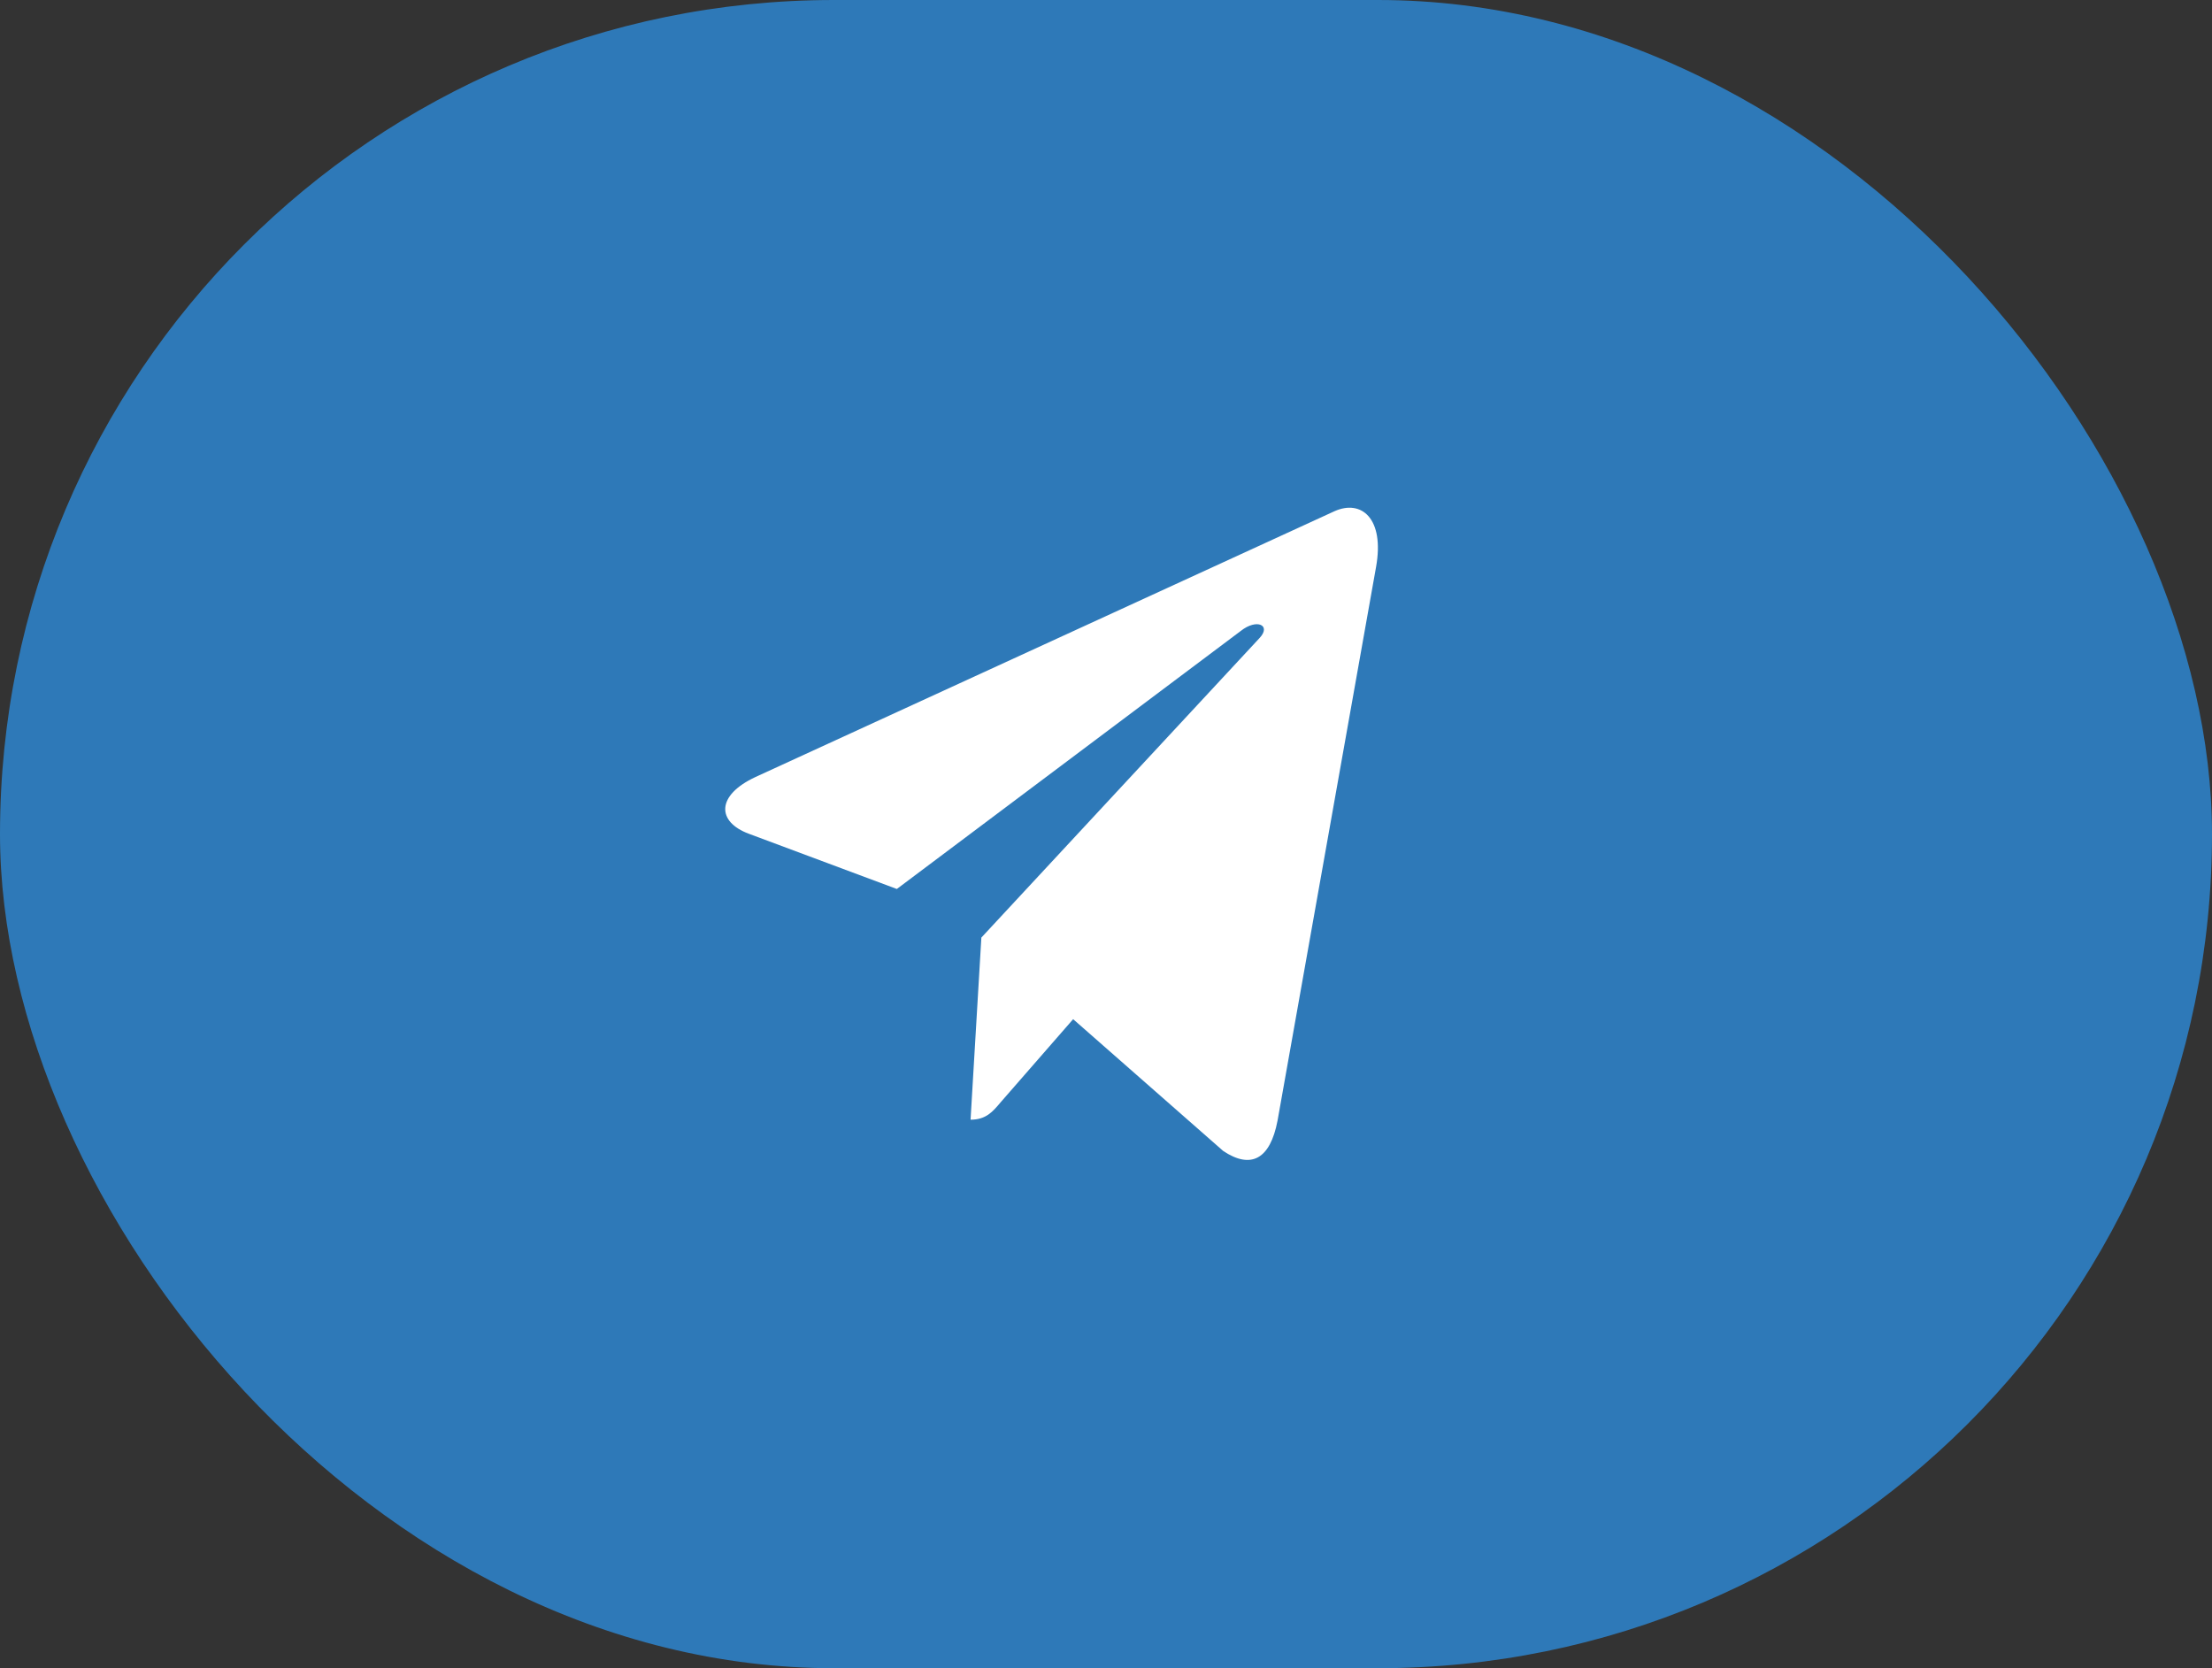 <?xml version="1.0" encoding="UTF-8"?>
<svg width="61px" height="46px" viewBox="0 0 61 46" version="1.1" xmlns="http://www.w3.org/2000/svg" xmlns:xlink="http://www.w3.org/1999/xlink">
    <rect x="0" y="0" width="61" height="46" fill="#333333" stroke="none"/>
    <title>44CC8D15-C39E-40CB-AC53-12C9ADD4F52F</title>
    <g id="Desktop-UI" stroke="none" stroke-width="1" fill="none" fill-rule="evenodd">
        <g id="onerequest---homepage---buyer-copy-2" transform="translate(-747, -385)">
            <g id="hero" transform="translate(398, 149)">
                <g id="Group-8" transform="translate(349, 236)">
                    <rect id="Rectangle" fill="#2E79B8" x="0" y="0" width="61" height="46" rx="23"></rect>
                    <g id="telegram-plane-brands" transform="translate(20, 14)" fill="#FFFFFF" fill-rule="nonzero">
                        <g id="Plane">
                            <path d="M17.947,1.637 L15.231,16.899 C15.026,17.976 14.492,18.244 13.732,17.737 L9.594,14.103 L7.597,16.392 C7.376,16.655 7.191,16.875 6.765,16.875 L7.063,11.853 L14.733,3.595 C15.066,3.241 14.661,3.045 14.215,3.399 L4.732,10.513 L0.65,8.99 C-0.238,8.66 -0.254,7.932 0.835,7.425 L16.802,0.096 C17.541,-0.235 18.188,0.292 17.947,1.637 Z" id="Path"></path>
                        </g>
                    </g>
                </g>
            </g>
        </g>
    </g>
</svg>